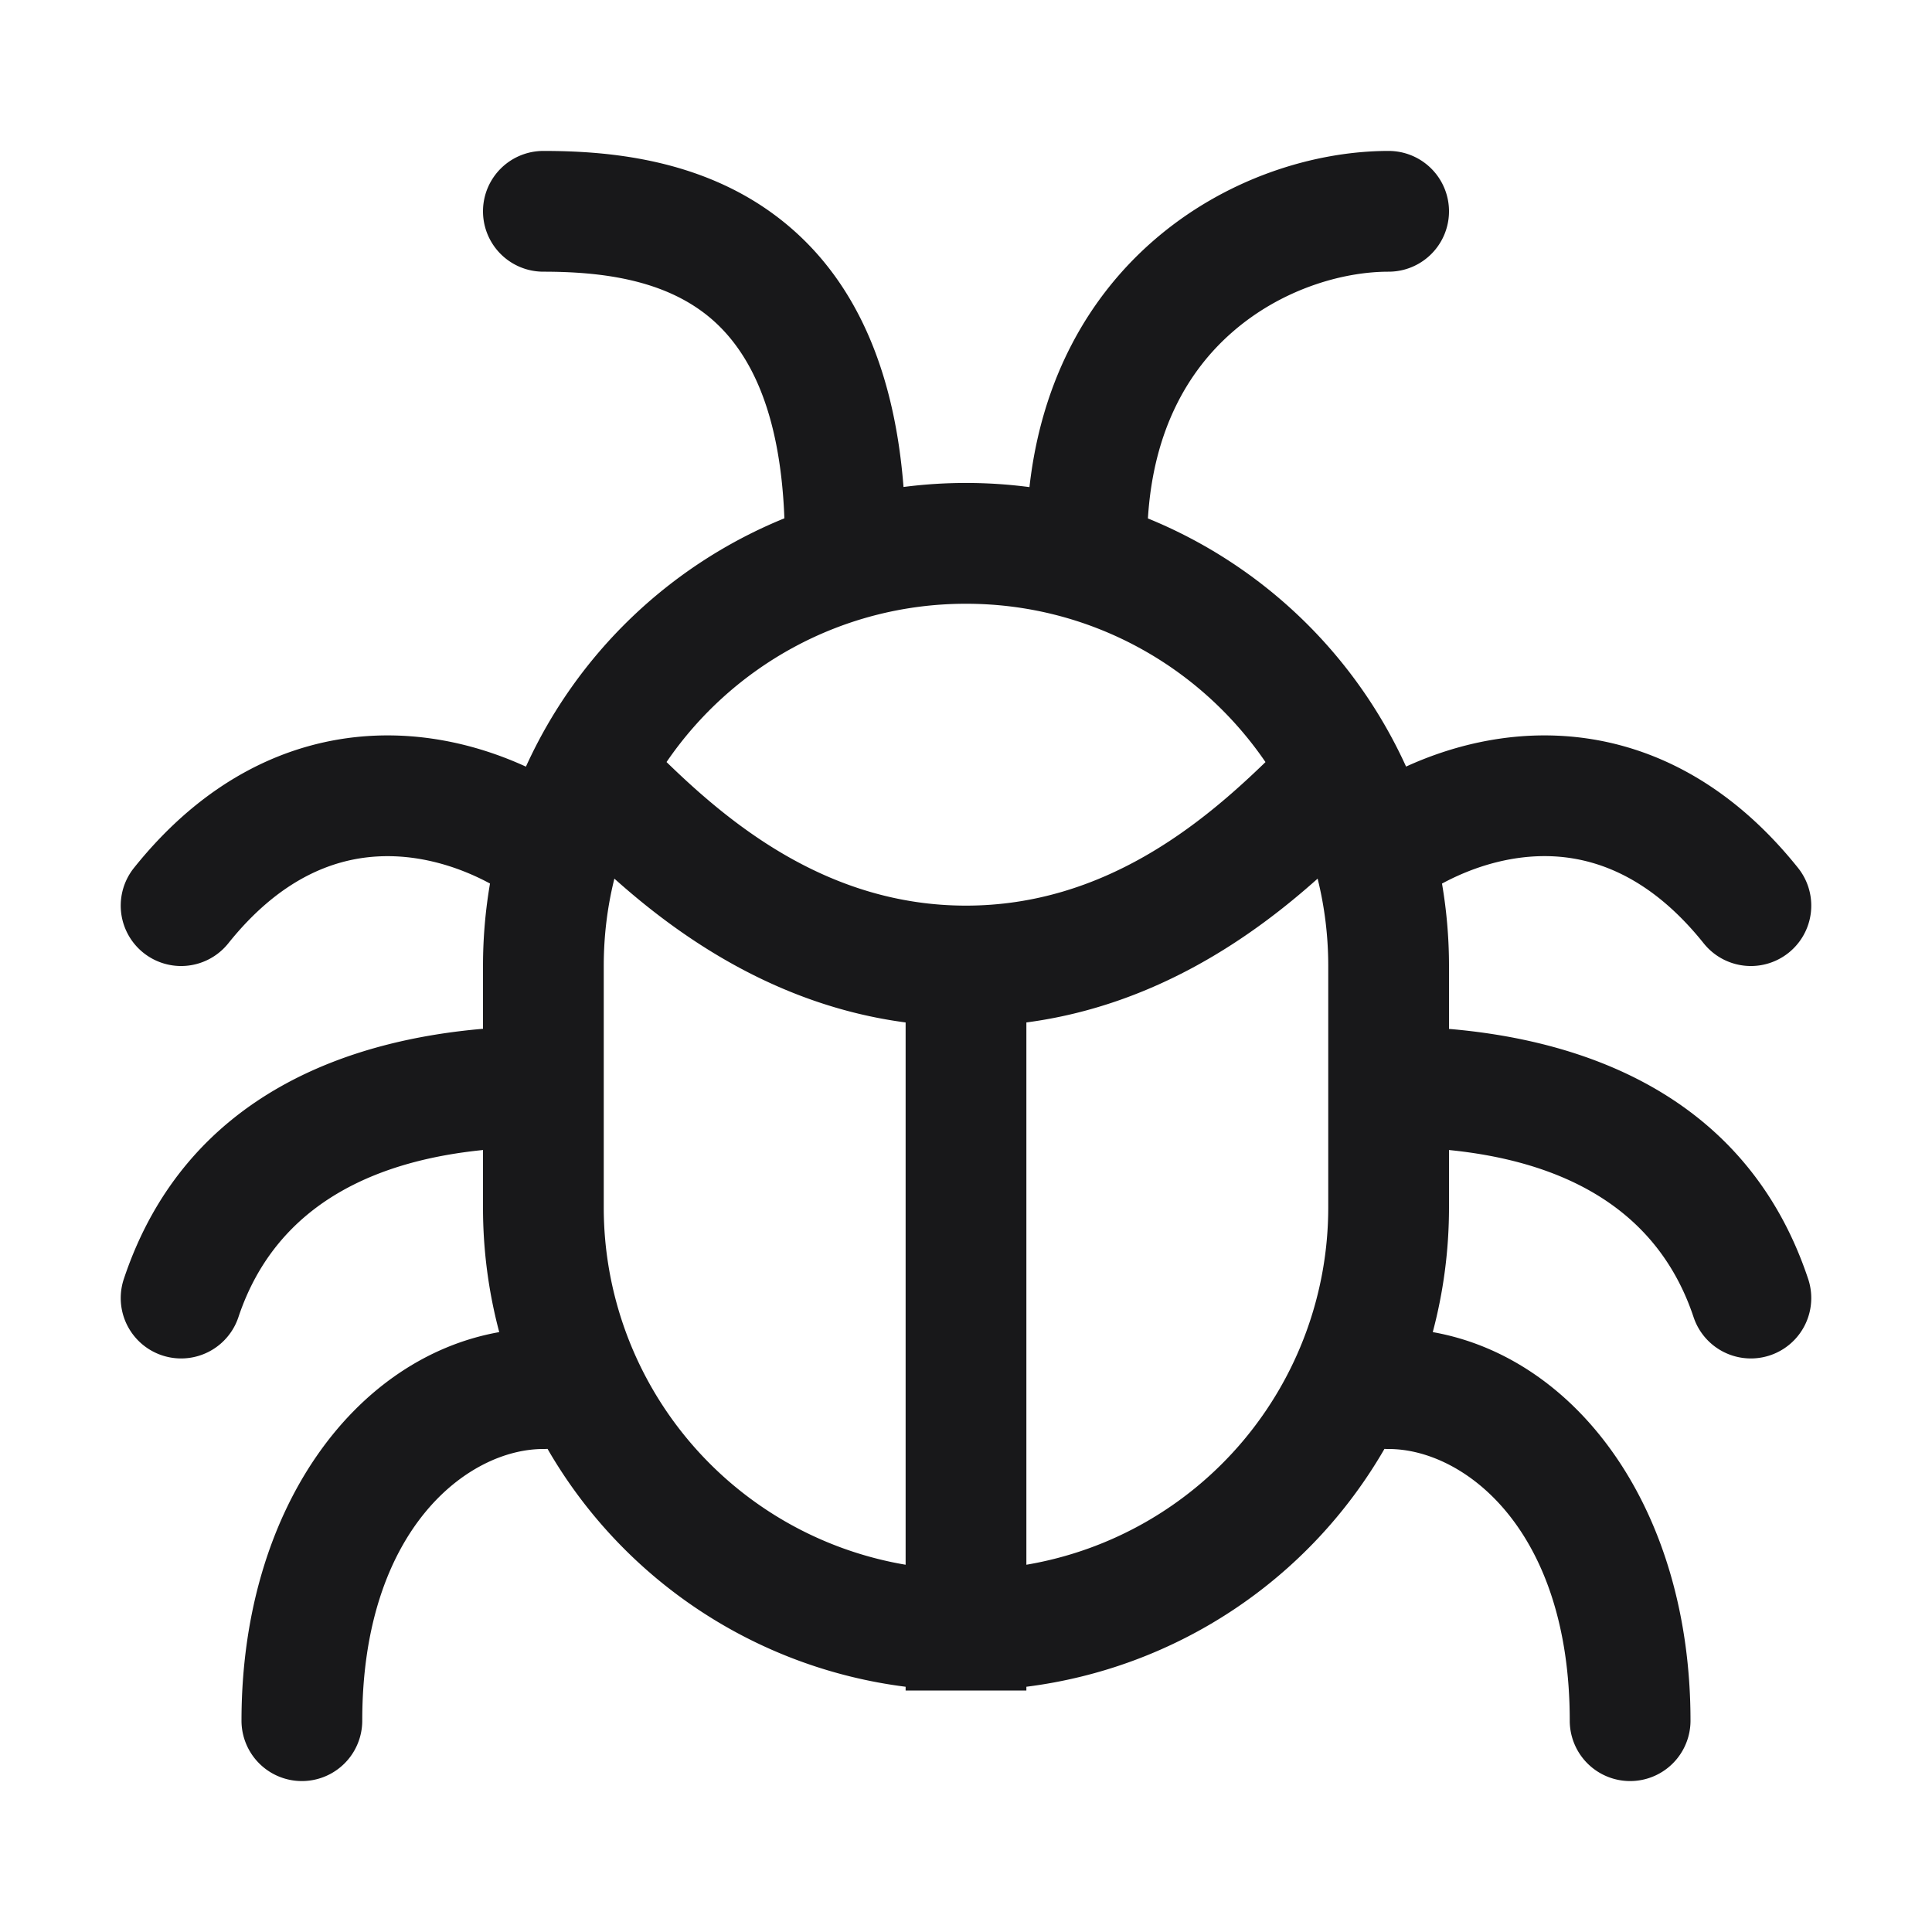 <svg xmlns="http://www.w3.org/2000/svg" width="32" height="32" fill="none" viewBox="0 0 32 32"><path fill="#18181a" fill-rule="evenodd" d="M23 2.5a1 1 0 1 1 0 2c-.776 0-1.787.299-2.591 1.003-.711.621-1.304 1.596-1.396 3.084a8.029 8.029 0 0 1 4.276 4.11c.751-.343 1.637-.563 2.582-.508 1.367.08 2.747.732 3.91 2.186a1 1 0 0 1-1.562 1.25c-.837-1.046-1.707-1.395-2.465-1.44-.66-.038-1.315.15-1.87.45.076.443.116.9.116 1.365v1.042c2.078.176 4.903 1.004 5.949 4.142a1 1 0 0 1-1.898.632c-.644-1.931-2.364-2.6-4.051-2.768V20c0 .714-.094 1.406-.269 2.064C26.137 22.491 28 25.014 28 28.5a1 1 0 1 1-2 0c0-3.167-1.749-4.5-3-4.5-.023 0-.046 0-.069-.002A8.003 8.003 0 0 1 17 27.938V28h-2v-.062a8.003 8.003 0 0 1-5.931-3.94A1.048 1.048 0 0 1 9 24c-1.251 0-3 1.333-3 4.5a1 1 0 1 1-2 0c0-3.486 1.863-6.009 4.269-6.436A8.011 8.011 0 0 1 8 20v-.952c-1.687.169-3.407.837-4.051 2.768a1 1 0 0 1-1.898-.632C3.097 18.046 5.922 17.218 8 17.04V16c0-.466.04-.922.116-1.366-.555-.299-1.21-.487-1.87-.448-.758.044-1.628.393-2.465 1.439a1 1 0 0 1-1.562-1.25c1.163-1.454 2.543-2.105 3.91-2.186.945-.055 1.831.165 2.582.509a8.029 8.029 0 0 1 4.281-4.113c-.077-2.006-.712-2.938-1.342-3.41C10.92 4.628 9.95 4.5 9 4.5a1 1 0 0 1 0-2c1.05 0 2.58.122 3.85 1.075 1.169.876 1.945 2.316 2.115 4.491a8.077 8.077 0 0 1 2.086.002c.202-1.802.989-3.15 2.04-4.07C20.288 2.95 21.776 2.5 23 2.5zM22 18v2a6.002 6.002 0 0 1-5 5.917v-8.982c2.155-.285 3.773-1.443 4.824-2.382.115.464.176.948.176 1.447v1.993zm-12-.007V16c0-.499.06-.983.176-1.447 1.051.94 2.669 2.097 4.824 2.382v8.982A6.002 6.002 0 0 1 10 20v-2zm10.96-5.37C19.916 13.634 18.285 15 16 15s-3.916-1.364-4.96-2.378C12.12 11.04 13.94 10 16 10s3.88 1.04 4.96 2.622z" clip-rule="evenodd"/></svg>